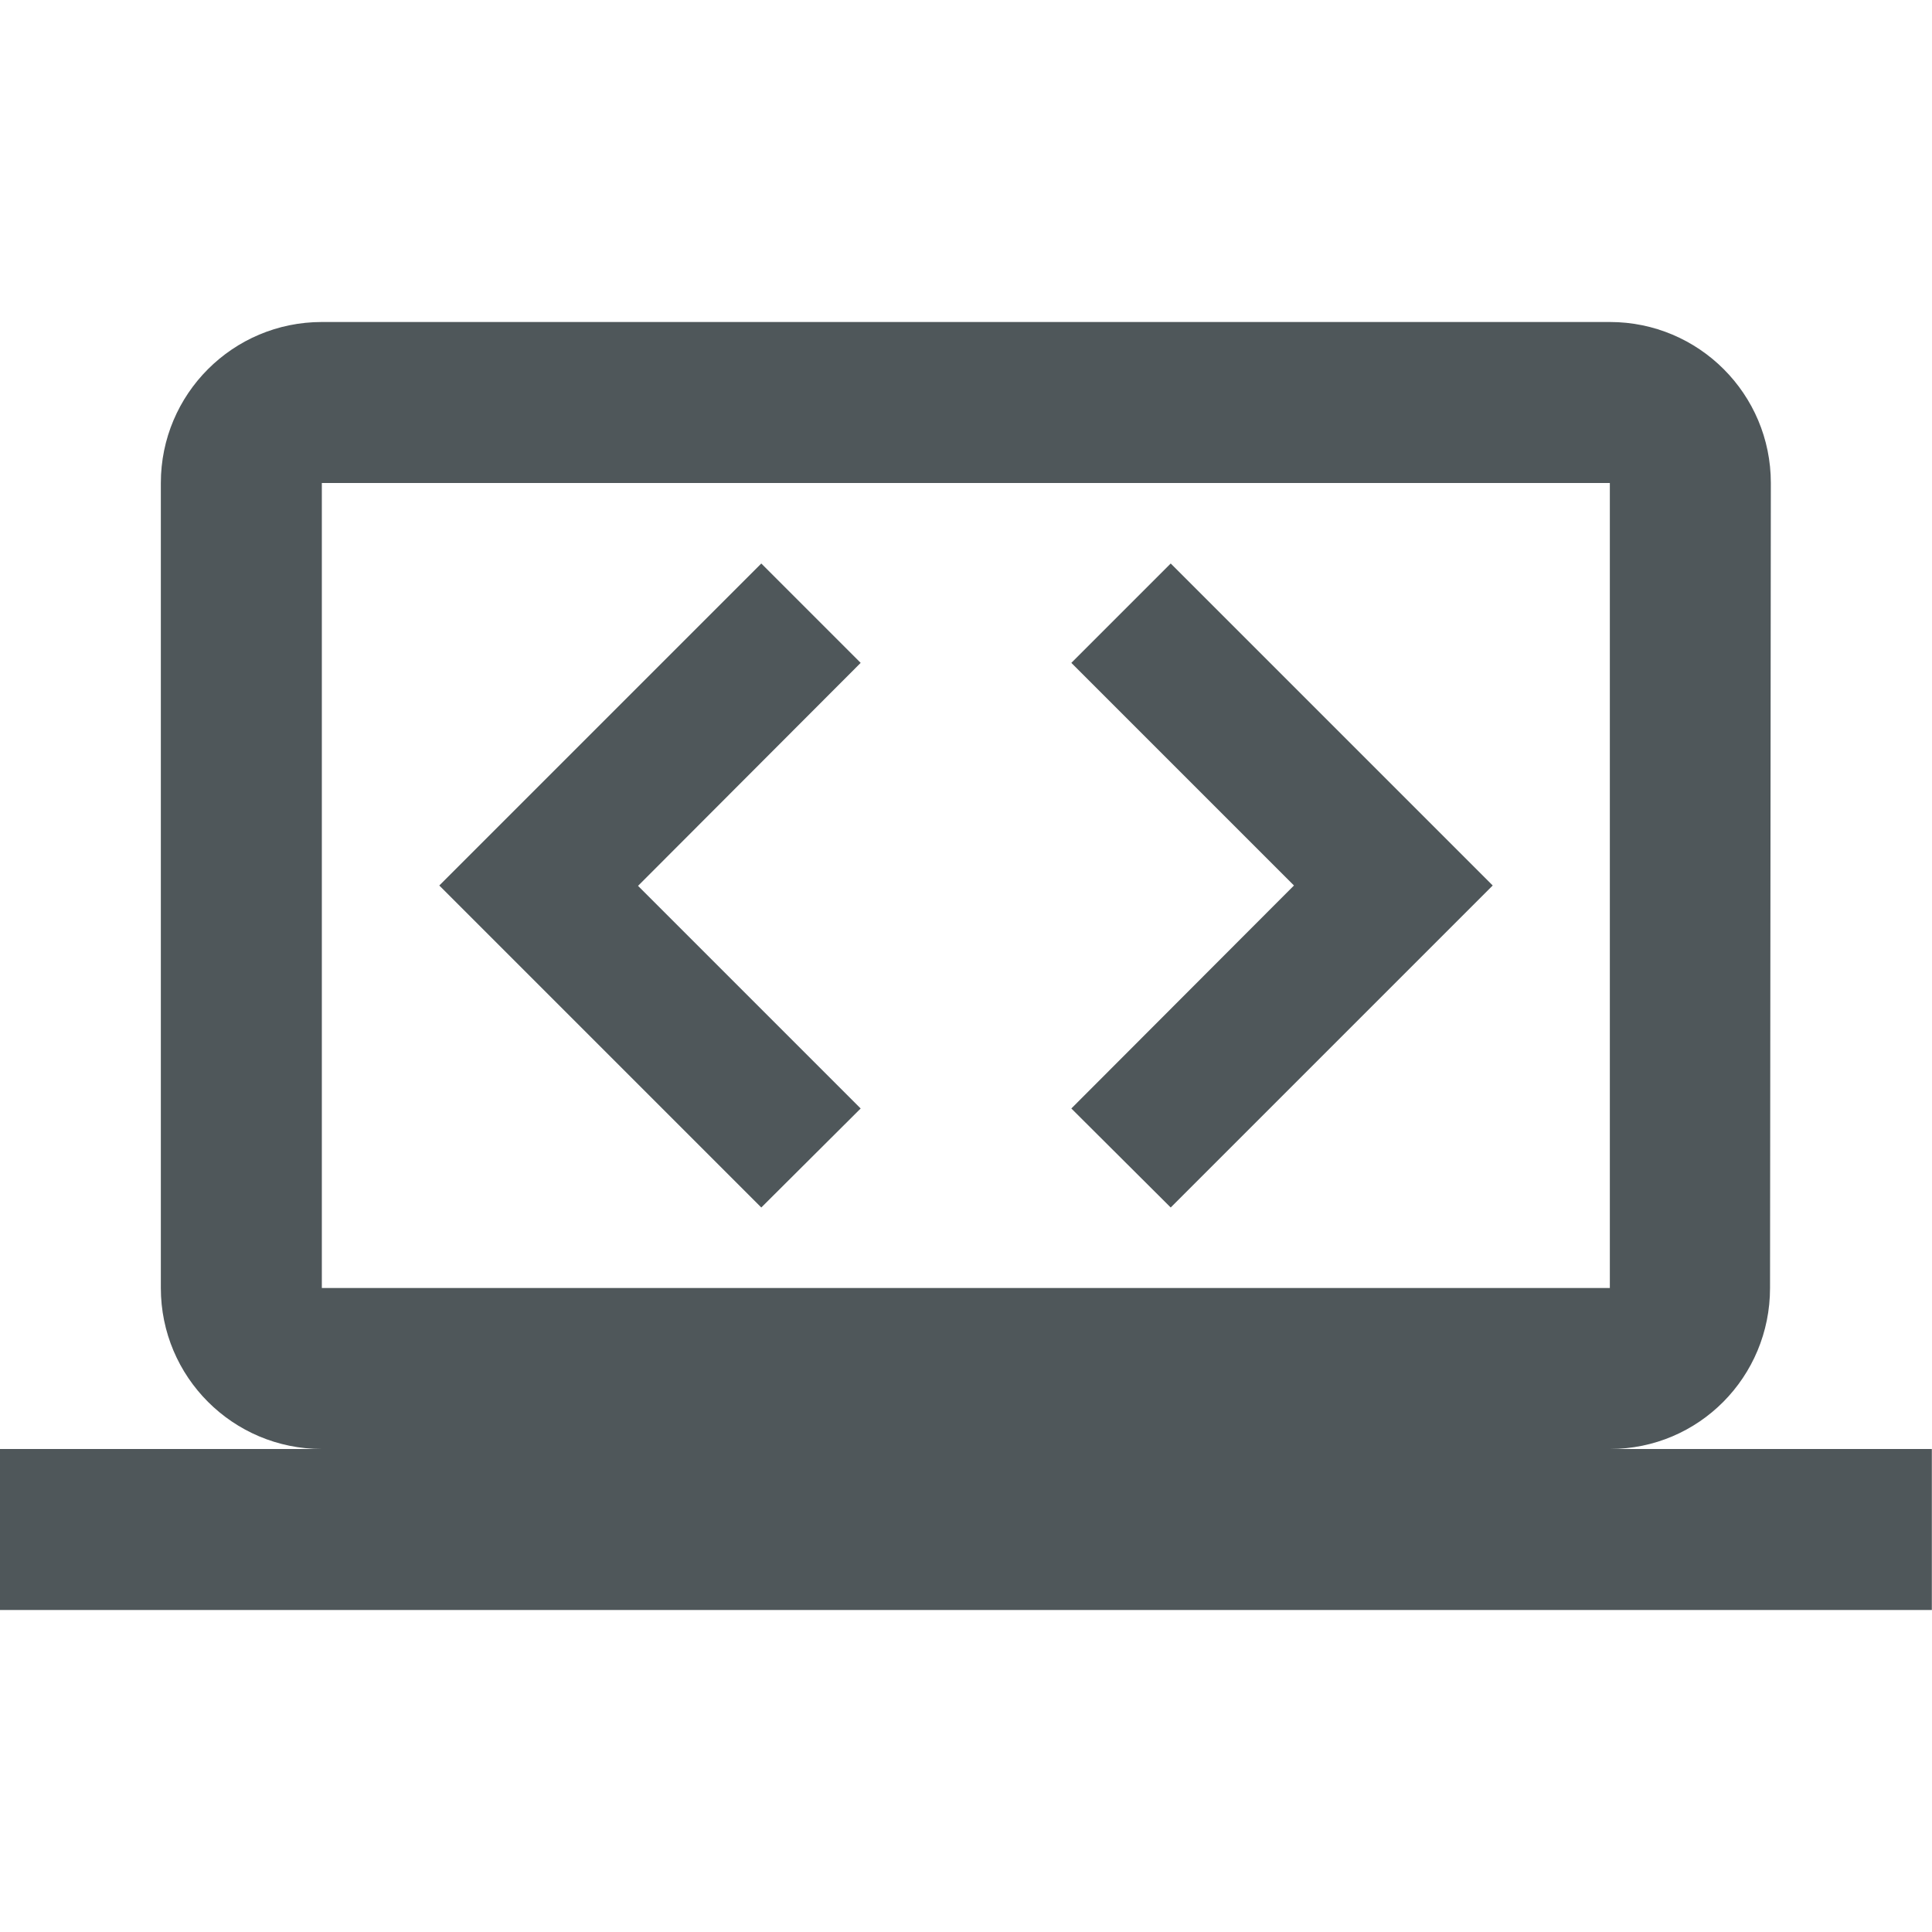 <svg xmlns="http://www.w3.org/2000/svg" fill="#4F575A" viewBox="0 0 48 48"><path d="m21.383 27.54l-5.531-5.531 5.531-5.54-2.469-2.469-8 8 8 8 2.469-2.46m7.703 2.46l8-8-8-8-2.469 2.469 5.531 5.531-5.531 5.54 2.469 2.46m-21.09-22c-2.21 0-4 1.79-4 4v20c0 2.21 1.79 4 4 4h-8v4h48v-4h-8c2.21 0 3.98-1.79 3.98-4l.02-20c0-2.21-1.79-4-4-4h-32m0 4h32v20h-32v-20z"/></svg>